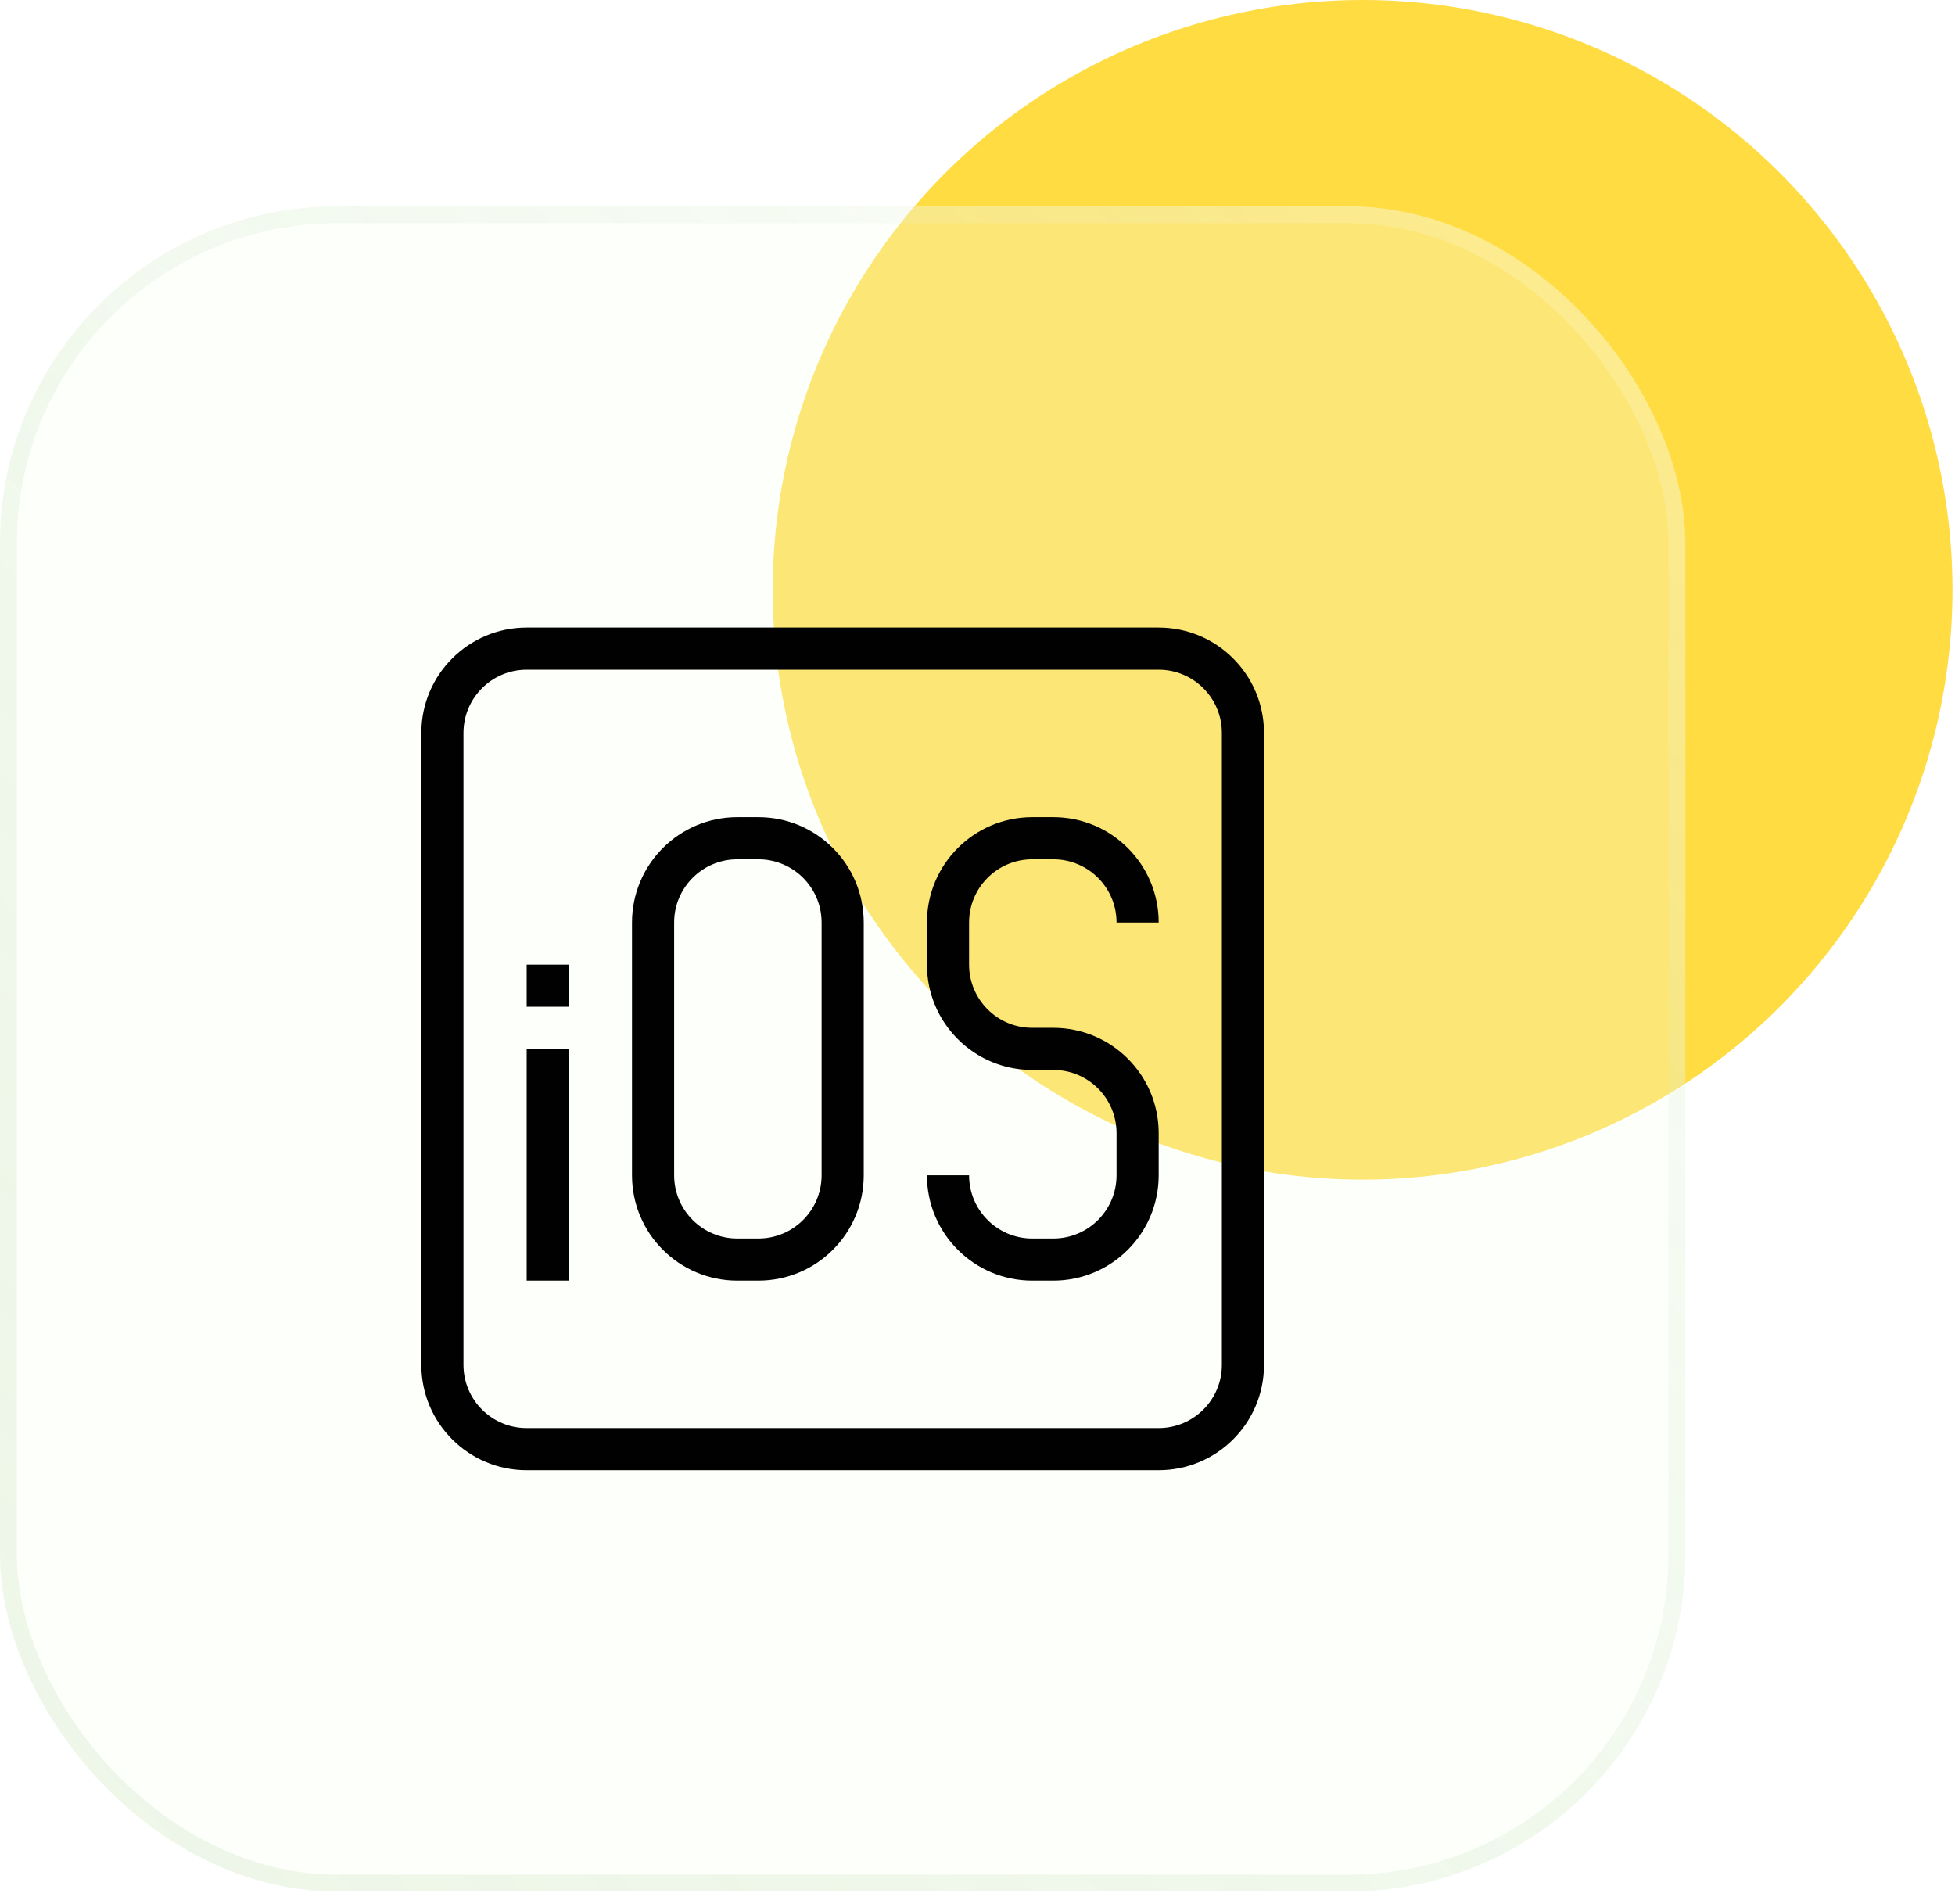 <svg width="116" height="113" viewBox="0 0 116 113" fill="none" xmlns="http://www.w3.org/2000/svg">
<circle cx="80.85" cy="35" r="35" fill="#FFDC42"/>
<g filter="url(#filter0_b_2051_7)">
<rect y="12.242" width="100" height="100" rx="20" fill="#F3FFEC" fill-opacity="0.3"/>
<rect x="0.5" y="12.742" width="99" height="99" rx="19.5" stroke="url(#paint0_linear_2051_7)"/>
</g>
<g clip-path="url(#clip0_2051_7)">
<path d="M68.75 87.242H31.25C27.798 87.242 25 84.444 25 80.992V43.492C25 40.041 27.798 37.242 31.25 37.242H68.75C72.202 37.242 75 40.041 75 43.492V80.992C75 84.444 72.202 87.242 68.75 87.242ZM31.25 39.742C29.179 39.742 27.5 41.421 27.5 43.492V80.992C27.5 83.063 29.179 84.742 31.25 84.742H68.75C70.821 84.742 72.5 83.063 72.5 80.992V43.492C72.5 41.421 70.821 39.742 68.75 39.742H31.25Z" fill="#010101"/>
<path d="M62.5 75.992H61.25C57.798 75.992 55 73.194 55 69.742H57.5C57.5 71.813 59.179 73.492 61.25 73.492H62.5C64.571 73.492 66.25 71.813 66.25 69.742V67.242C66.25 65.171 64.571 63.492 62.5 63.492H61.25C57.798 63.492 55 60.694 55 57.242V54.742C55 51.291 57.798 48.492 61.25 48.492H62.5C65.952 48.492 68.75 51.291 68.75 54.742H66.25C66.25 52.671 64.571 50.992 62.5 50.992H61.25C59.179 50.992 57.5 52.671 57.5 54.742V57.242C57.5 59.313 59.179 60.992 61.25 60.992H62.5C65.952 60.992 68.75 63.79 68.75 67.242V69.742C68.75 73.194 65.952 75.992 62.5 75.992ZM45 75.992H43.75C40.298 75.992 37.5 73.194 37.5 69.742V54.742C37.5 51.291 40.298 48.492 43.75 48.492H45C48.452 48.492 51.25 51.291 51.25 54.742V69.742C51.25 73.194 48.452 75.992 45 75.992ZM43.75 50.992C41.679 50.992 40 52.671 40 54.742V69.742C40 71.813 41.679 73.492 43.75 73.492H45C47.071 73.492 48.75 71.813 48.75 69.742V54.742C48.75 52.671 47.071 50.992 45 50.992H43.75ZM31.25 62.242H33.75V75.992H31.25V62.242ZM33.75 57.242H31.25V59.742H33.75V57.242Z" fill="#010101"/>
</g>
<defs>
<filter id="filter0_b_2051_7" x="-10" y="2.242" width="120" height="120" filterUnits="userSpaceOnUse" color-interpolation-filters="sRGB">
<feFlood flood-opacity="0" result="BackgroundImageFix"/>
<feGaussianBlur in="BackgroundImageFix" stdDeviation="5"/>
<feComposite in2="SourceAlpha" operator="in" result="effect1_backgroundBlur_2051_7"/>
<feBlend mode="normal" in="SourceGraphic" in2="effect1_backgroundBlur_2051_7" result="shape"/>
</filter>
<linearGradient id="paint0_linear_2051_7" x1="90.674" y1="12.242" x2="-2.87679e-06" y2="106.179" gradientUnits="userSpaceOnUse">
<stop stop-color="white" stop-opacity="0.2"/>
<stop offset="1" stop-color="#6DAA4B" stop-opacity="0.1"/>
</linearGradient>
<clipPath id="clip0_2051_7">
<rect width="50" height="50" fill="white" transform="translate(25 37.242)"/>
</clipPath>
</defs>
</svg>
